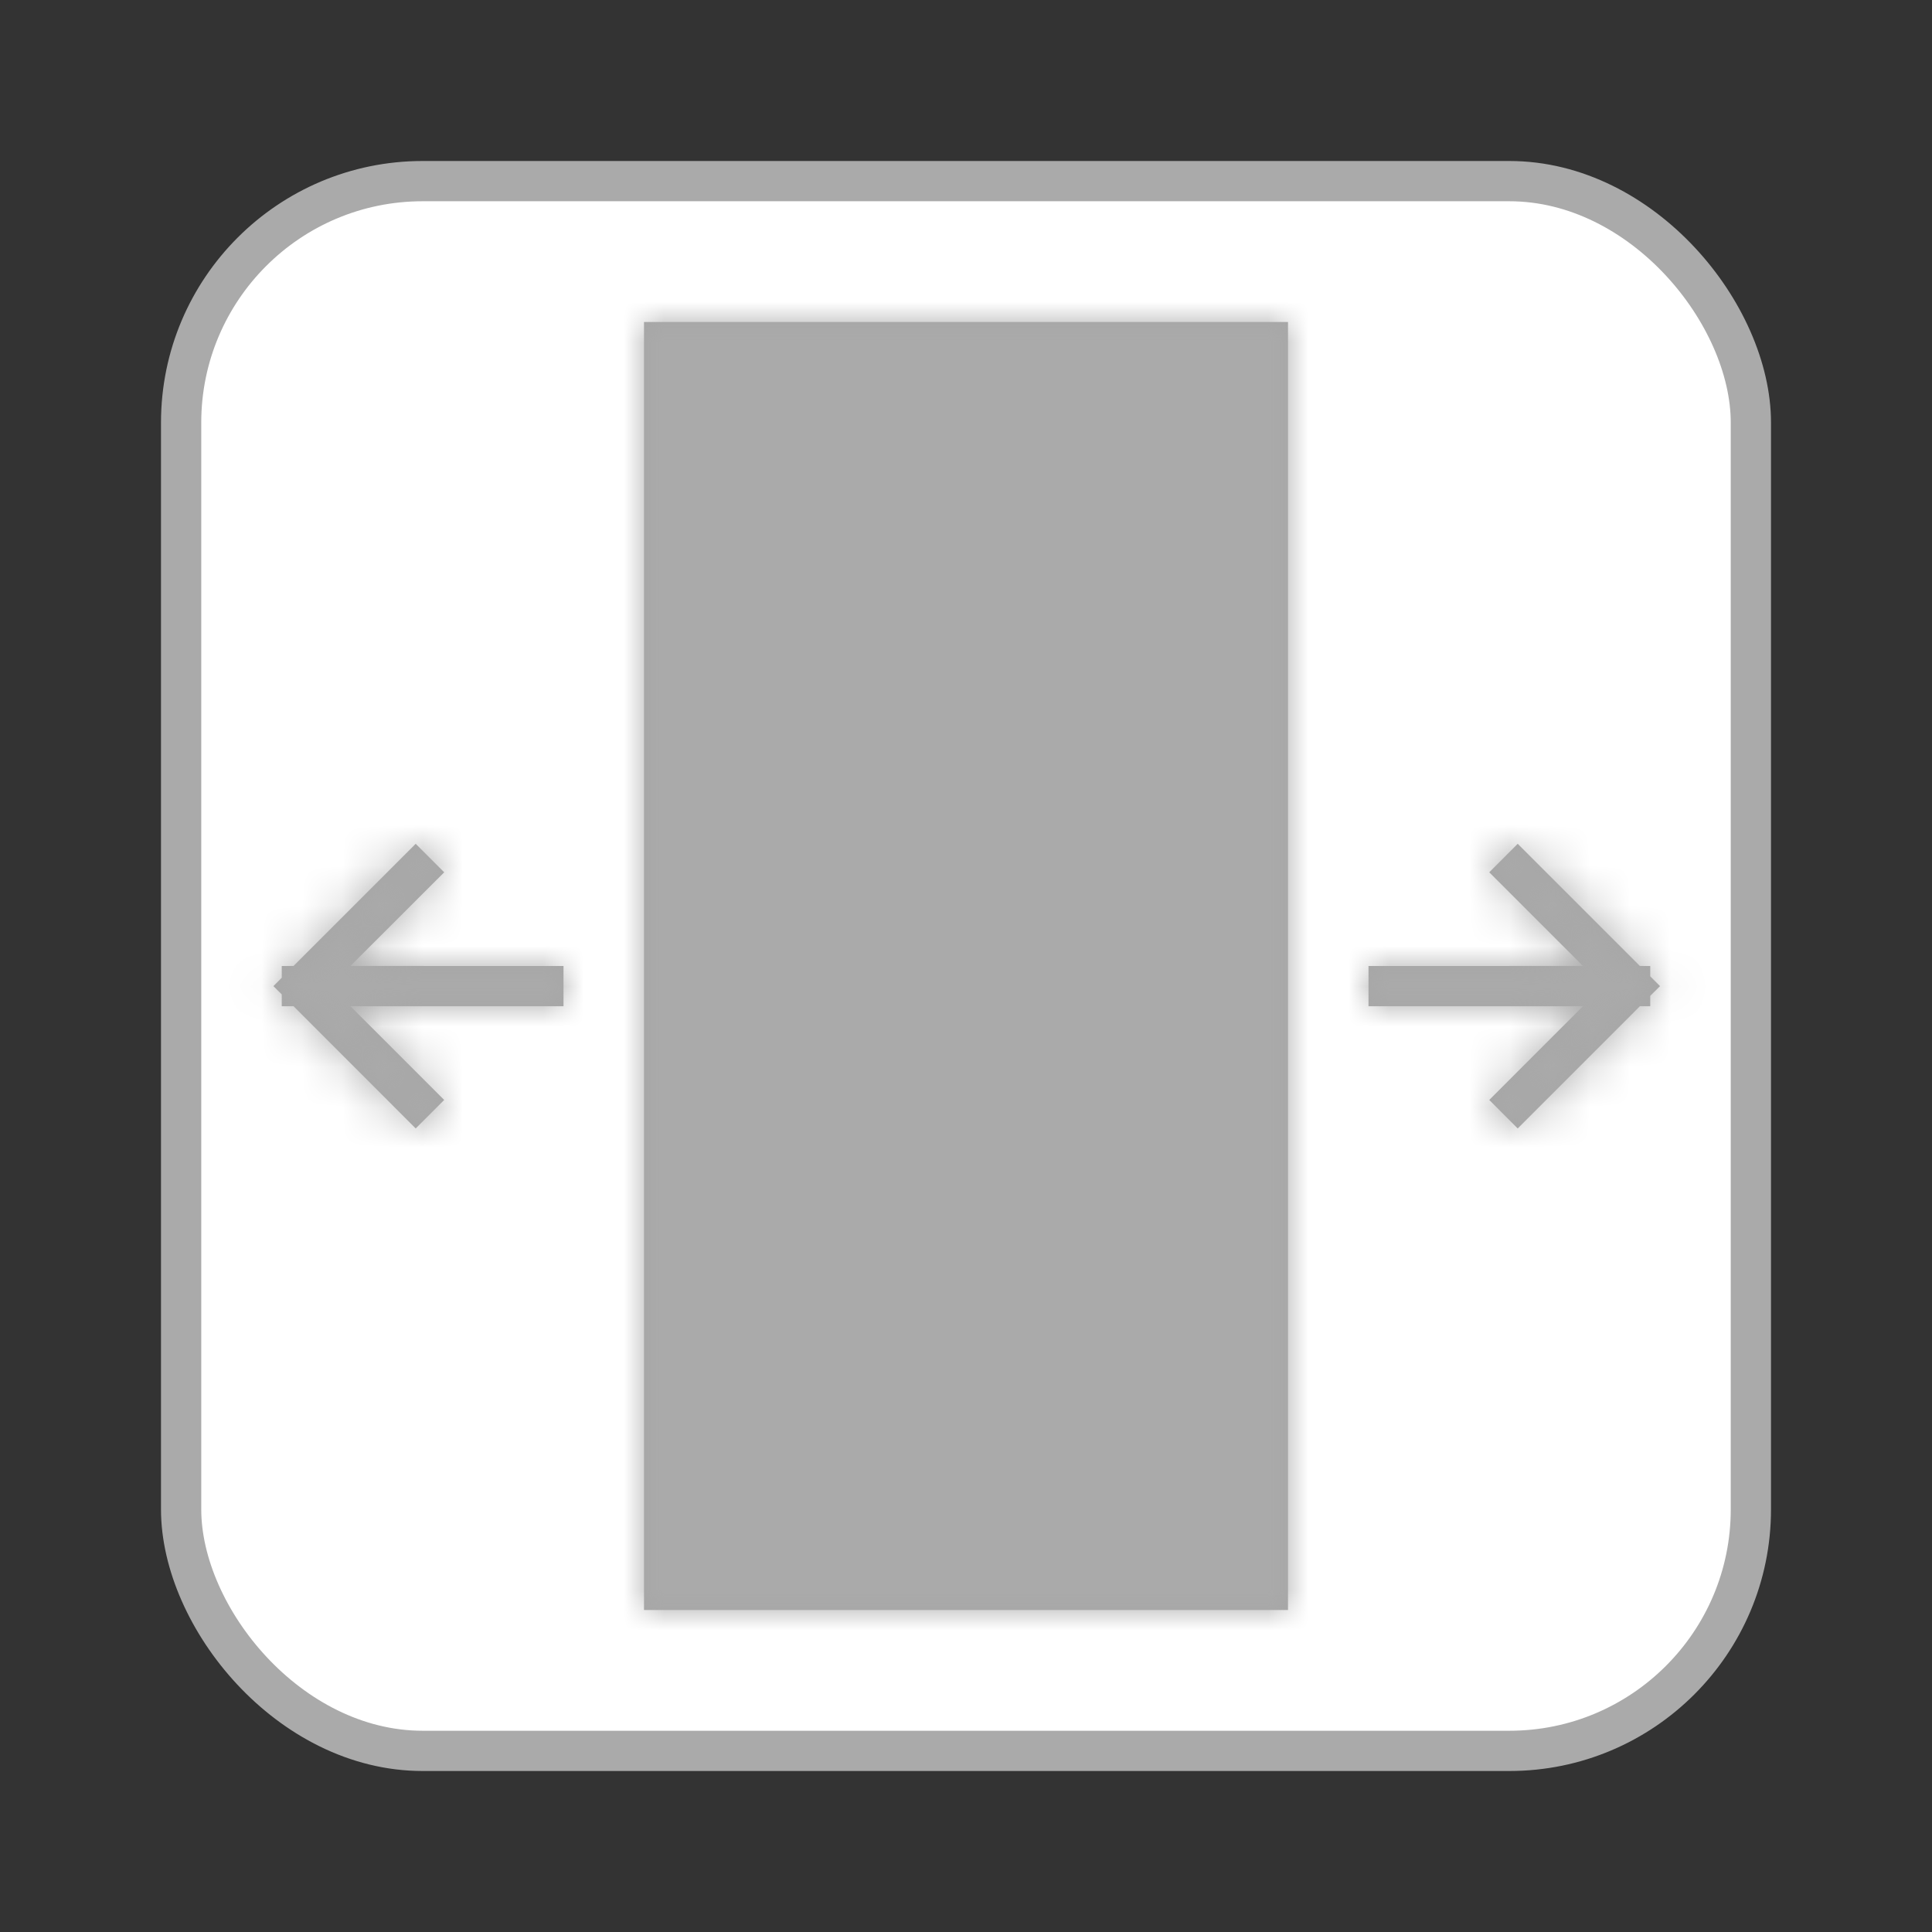 <?xml version="1.0" encoding="UTF-8"?>
<svg width="48px" height="48px" viewBox="0 0 48 48" version="1.1" xmlns="http://www.w3.org/2000/svg" xmlns:xlink="http://www.w3.org/1999/xlink">
    <rect x="0" y="0" width="48" height="48" fill="#333333" stroke="none"/>
    <!-- Generator: Sketch 61.1 (89650) - https://sketch.com -->
    <title>icon/icon_liquid</title>
    <desc>Created with Sketch.</desc>
    <defs>
        <path d="M32,8 L32,40 L16,40 L16,8 L32,8 Z M10.328,20.964 L11.036,21.672 L8.707,23.999 L14,24 L14,25 L8.707,24.999 L11.036,27.328 L10.328,28.036 L7.293,24.999 L7,25 L7,24.706 L6.793,24.5 L7,24.292 L7,24 L7.293,23.999 L10.328,20.964 Z M37.707,20.964 L40.742,23.999 L41,24 L41,24.257 L41.243,24.5 L41,24.741 L41,25 L40.742,24.999 L40.536,25.207 L37.707,28.036 L37,27.328 L39.328,24.999 L34,25 L34,24 L39.328,23.999 L37,21.672 L37.707,20.964 Z" id="path-1"></path>
        <linearGradient x1="0%" y1="3.612%" x2="100%" y2="100%" id="linearGradient-3">
            <stop stop-color="#FF5B00" offset="0%"></stop>
            <stop stop-color="#2D0CC1" offset="100%"></stop>
        </linearGradient>
    </defs>
    <g id="icon/icon_liquid" stroke="none" stroke-width="1" fill="none" fill-rule="evenodd">
        <rect id="frame" stroke="#AAAAAA" fill="#FFFFFF" x="4.5" y="4.5" width="39" height="39" rx="6"></rect>
        <mask id="mask-2" fill="white">
            <use xlink:href="#path-1"></use>
        </mask>
        <use id="Combined-Shape" fill="#A6A6A6" xlink:href="#path-1"></use>
        <g id="#color/gradation/orange" mask="url(#mask-2)" fill="#aaaaaa">
            <rect id="base" x="0" y="0" width="48" height="48"></rect>
        </g>
    </g>
</svg>